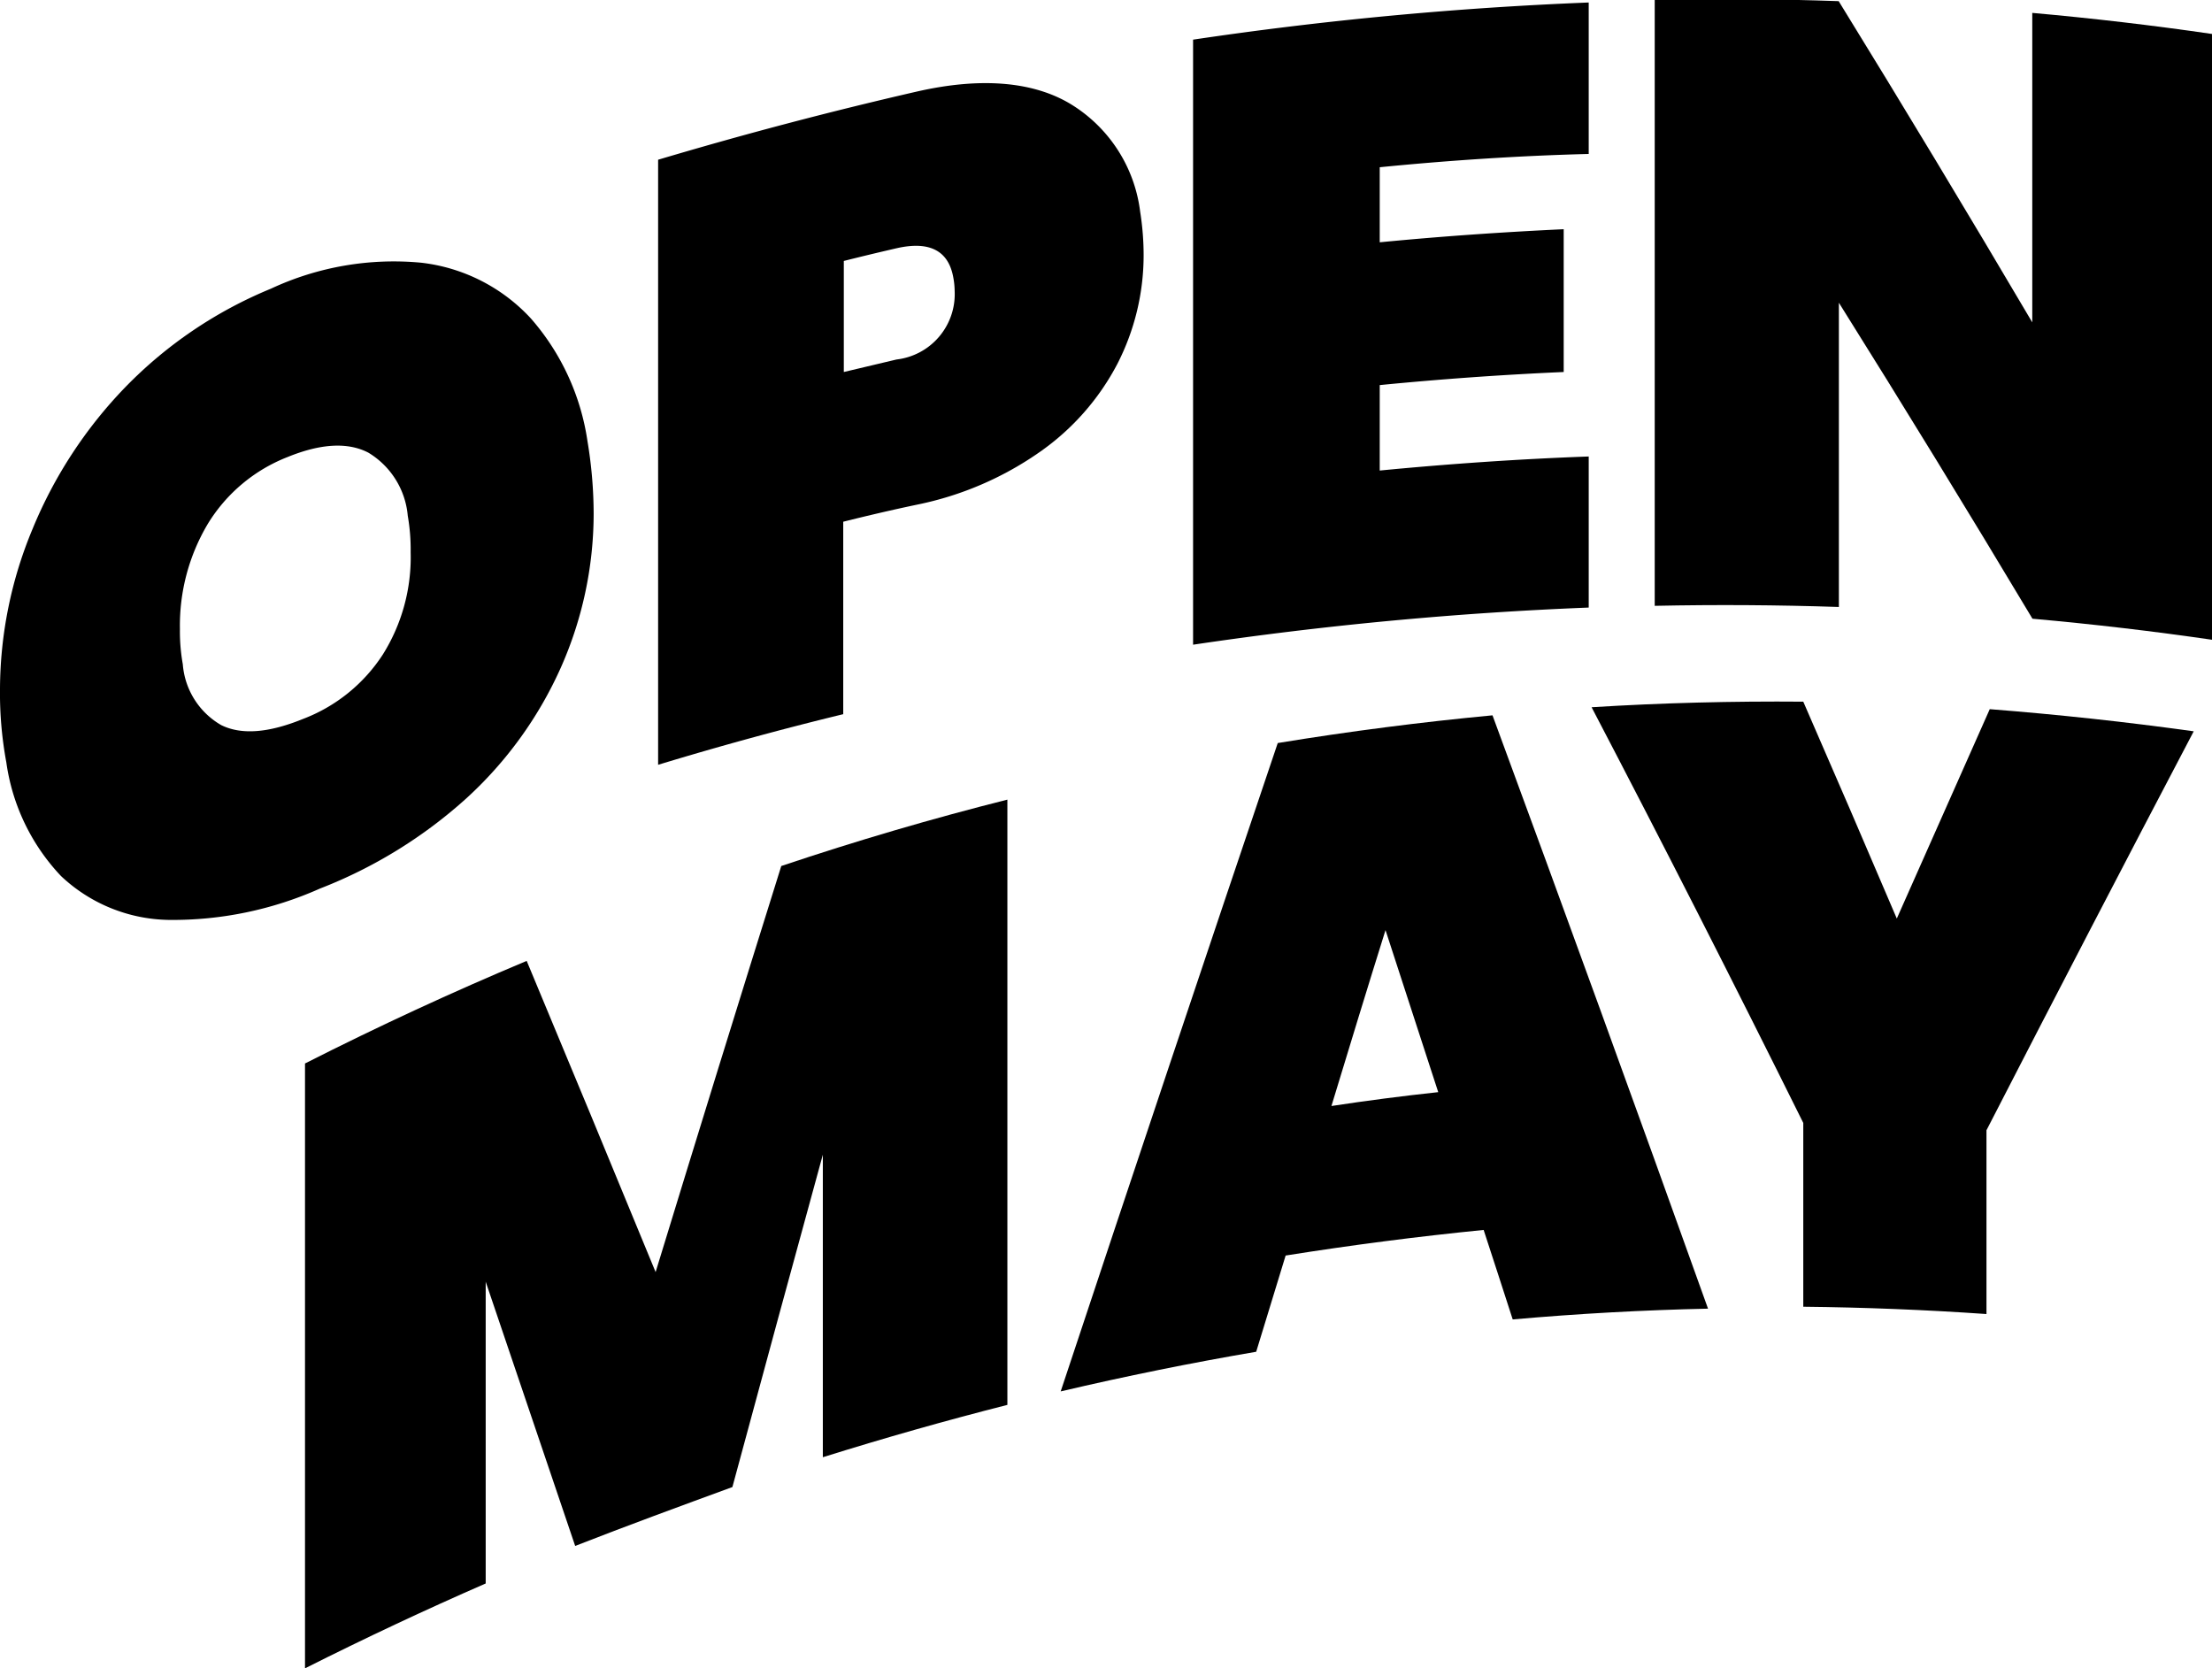 <svg xmlns="http://www.w3.org/2000/svg" viewBox="0 0 114.95 86.69"><title>Asset 5</title><g id="Layer_2" data-name="Layer 2"><g id="Layer_1-2" data-name="Layer 1"><path d="M21.88,13.65a9.17,9.17,0,0,1,5.71,2.9,12.41,12.41,0,0,1,2.94,6.38,23,23,0,0,1,.32,3.77,19.73,19.73,0,0,1-1.71,8,20.53,20.53,0,0,1-4.89,6.77,24.65,24.65,0,0,1-7.62,4.7,18.77,18.77,0,0,1-7.88,1.63,8.34,8.34,0,0,1-5.58-2.28A10.75,10.75,0,0,1,.33,39.62,19.77,19.77,0,0,1,0,35.79a21.76,21.76,0,0,1,1.69-8.3,23.33,23.33,0,0,1,4.83-7.38A22.46,22.46,0,0,1,14.08,15,15.11,15.11,0,0,1,21.88,13.65ZM10.8,27.22a10.32,10.32,0,0,0-1.45,5.46,9.72,9.72,0,0,0,.15,1.84,4,4,0,0,0,2,3.16c1.06.52,2.47.4,4.24-.32A8.57,8.57,0,0,0,19.9,34a9.51,9.51,0,0,0,1.44-5.3,10.21,10.21,0,0,0-.15-1.9,4.26,4.26,0,0,0-2.05-3.28c-1.06-.55-2.46-.48-4.2.23A8.46,8.46,0,0,0,10.8,27.22Z"/><path d="M43.82,27.11l0,10Q39,38.28,34.2,39.74V8.3q6.72-2,13.48-3.55c3.31-.75,6-.51,7.93.64A7.64,7.64,0,0,1,59.25,11a14.4,14.4,0,0,1,.18,2.27,12.37,12.37,0,0,1-1.36,5.63,12.84,12.84,0,0,1-4,4.56,17,17,0,0,1-6.4,2.76C46.38,26.49,45.1,26.79,43.82,27.11Zm5.79-12a4,4,0,0,0-.07-.69c-.25-1.4-1.24-1.91-2.95-1.52-.91.21-1.83.43-2.74.66,0,1.92,0,3.85,0,5.77l2.74-.65A3.42,3.42,0,0,0,49.61,15.11Z"/><path d="M71.7,8.69l0,3.9c3.19-.31,6.38-.53,9.56-.68l0,7.42q-4.77.21-9.56.68l0,4.44c3.63-.35,7.25-.6,10.86-.73v7.85A191.15,191.15,0,0,0,62,33.5q0-15.72,0-31.44A191.15,191.15,0,0,1,82.56.13V8C79,8.09,75.33,8.33,71.7,8.69Z"/><path d="M115,33.25q-4.67-.68-9.38-1.1-5-8.35-10.06-16.42l0,15.81q-4.77-.16-9.57-.06V0q4.79-.11,9.56.06,5.06,8.21,10.06,16.69,0-8,0-16.08,4.71.42,9.38,1.1Q114.94,17.53,115,33.25Z"/><path d="M52.35,41.55V73q-4.8,1.22-9.59,2.72V60Q40.4,68.6,38.06,77.27c-2.73,1-5.46,2-8.17,3.06q-2.33-6.9-4.65-13.73V82.28q-4.72,2.06-9.39,4.41,0-15.72,0-31.43,5.72-2.9,11.52-5.33,3.34,8,6.7,16.17Q37.32,55.47,40.6,45C44.5,43.69,48.42,42.54,52.35,41.55Z"/><path d="M77.1,63.91q-5.13.51-10.29,1.33l-1.53,5q-5.09.87-10.16,2.06,5.64-17,11.28-33.69c3.72-.61,7.45-1.09,11.16-1.44Q83.17,52.38,88.76,68q-5.06.11-10.15.56C78.11,67,77.6,65.45,77.1,63.91Zm-2.36-7.16L72,48.33c-.94,3-1.88,6.08-2.81,9.14Q71.95,57.05,74.74,56.75Z"/><path d="M114,38q-5.34,10.17-10.77,20.73l0,9.55q-4.74-.33-9.52-.38l0-9.55q-5.46-11-11-21.6c3.67-.23,7.34-.32,11-.29q2.44,5.59,4.86,11.27l4.83-10.88Q108.76,37.27,114,38Z"/></g></g></svg>